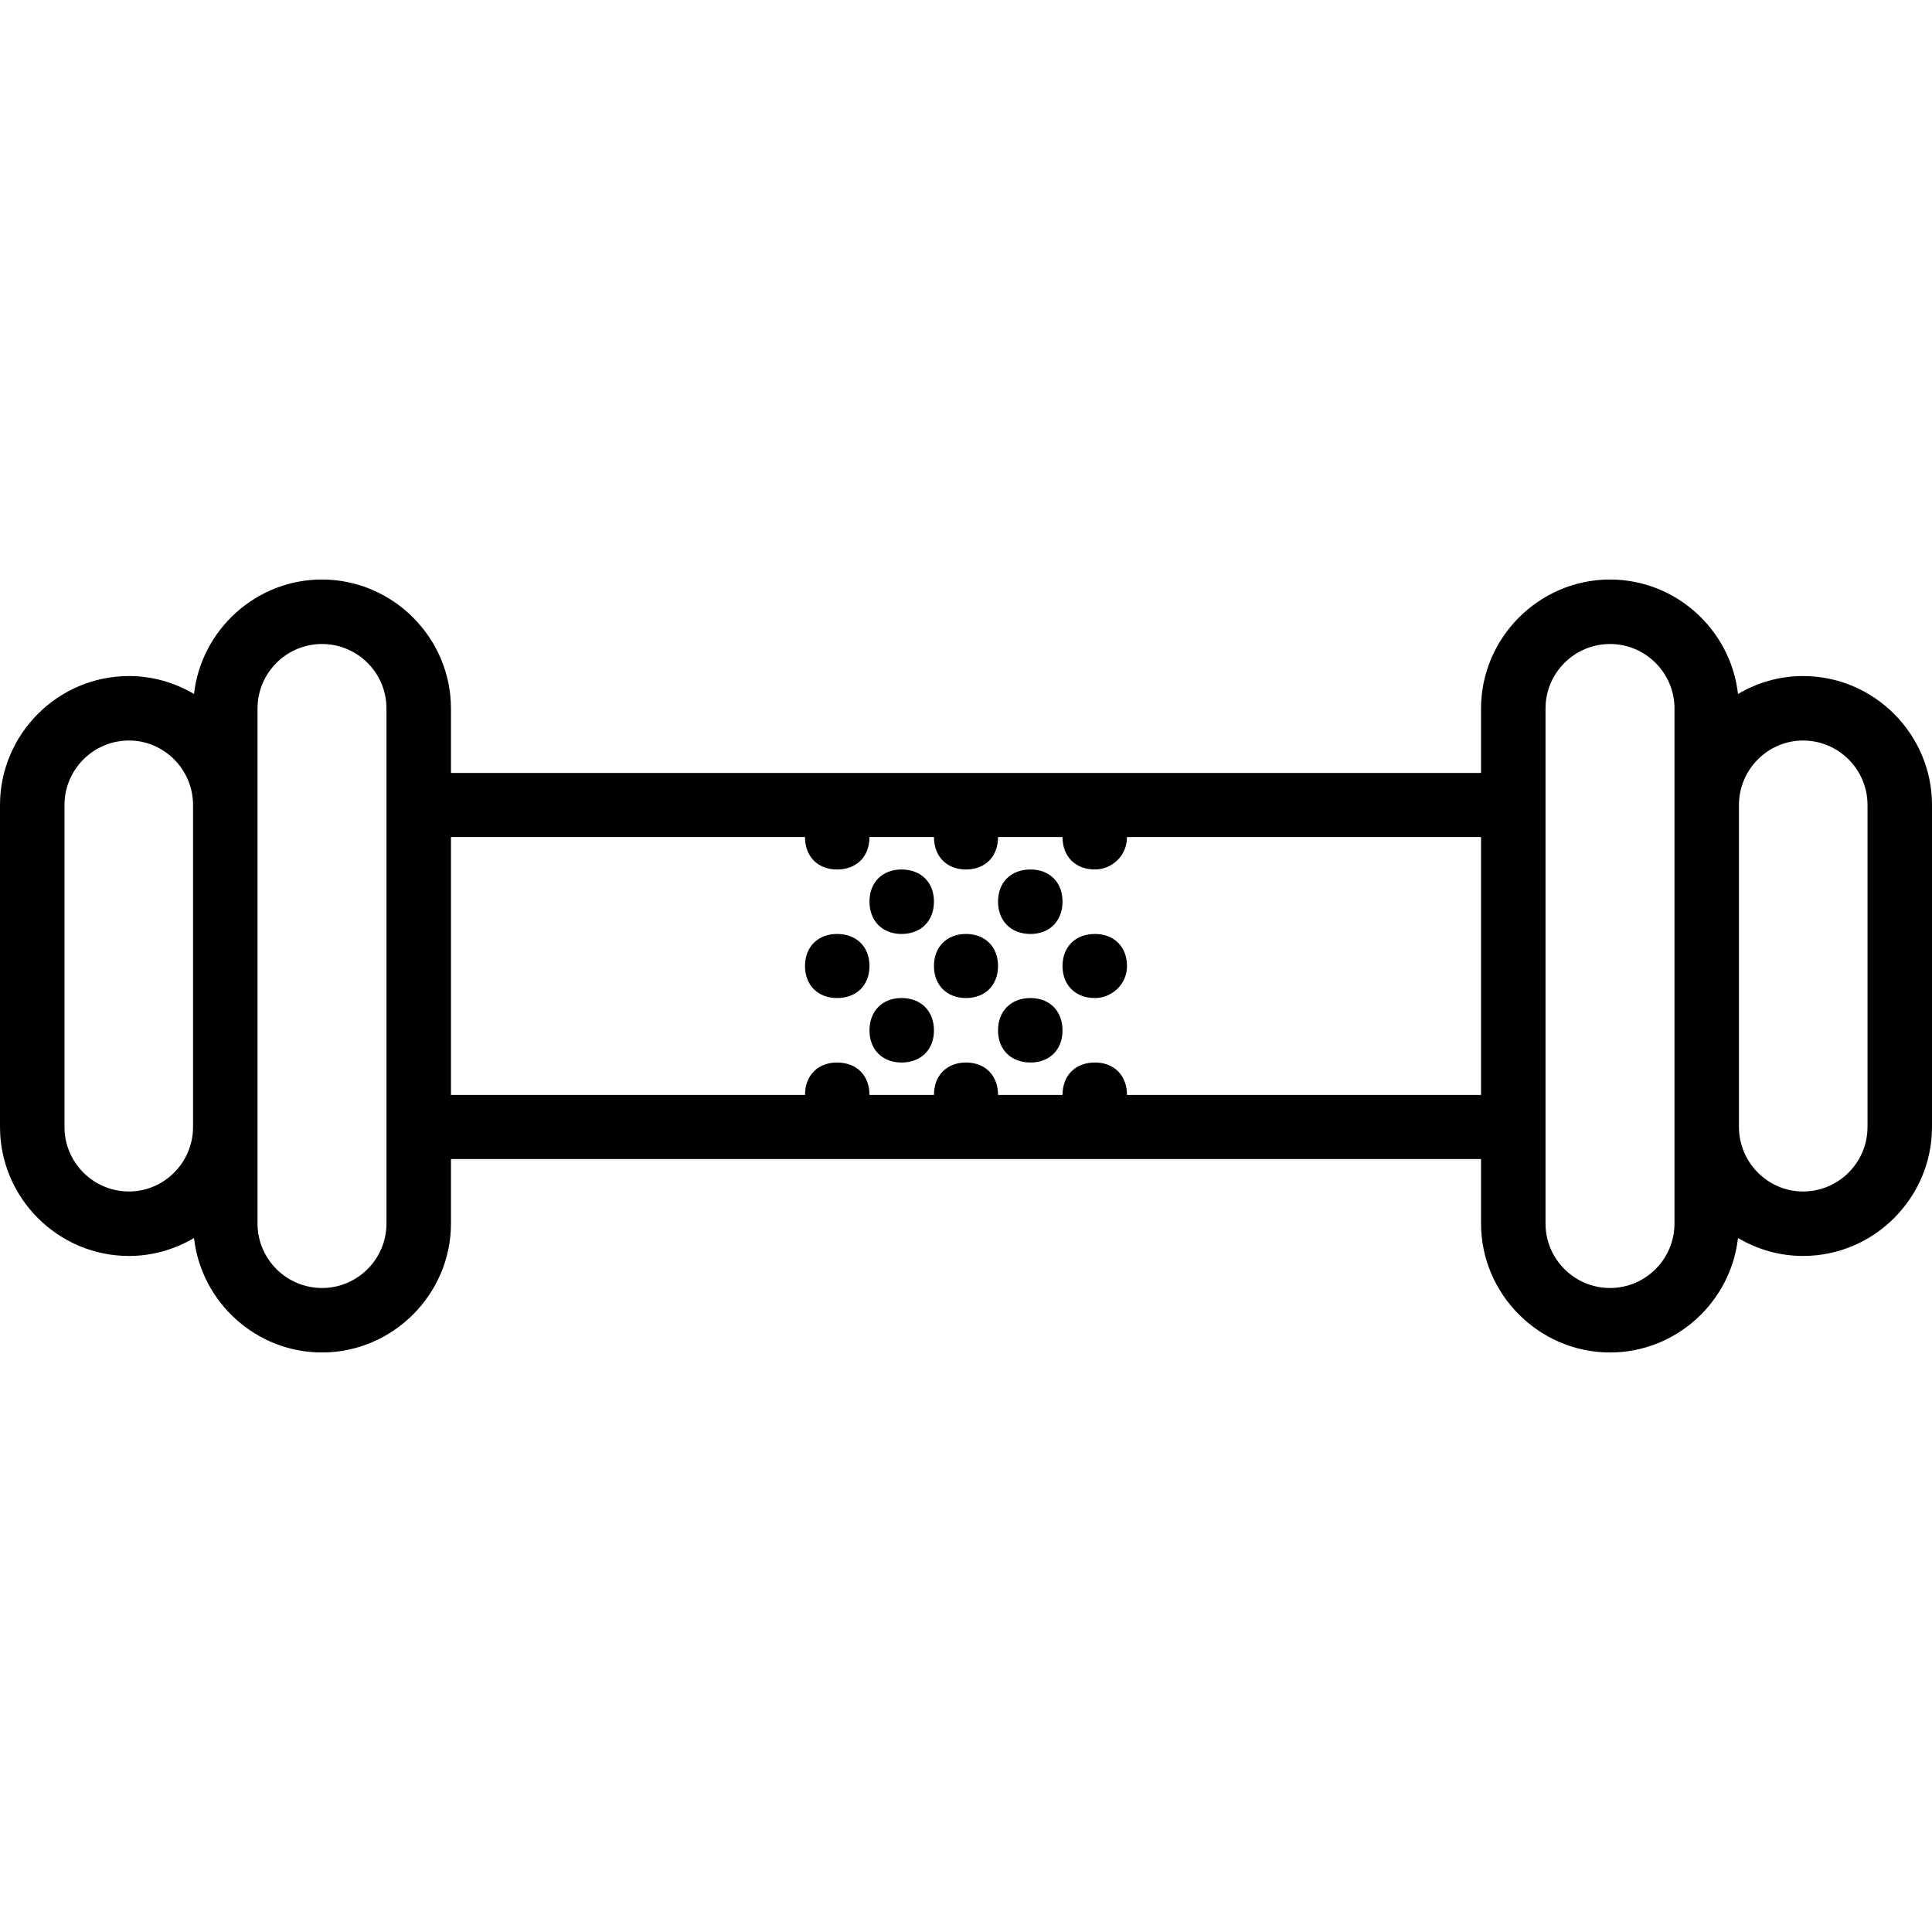 <svg xmlns="http://www.w3.org/2000/svg" width="32" height="32" viewBox="0 0 24 24">
    <path d="M 22.398 8.398 C 22.105 8.398 21.828 8.48 21.59 8.621 C 21.5 7.824 20.82 7.199 20 7.199 C 19.121 7.199 18.398 7.922 18.398 8.801 L 18.398 9.602 L 5.602 9.602 L 5.602 8.801 C 5.602 7.922 4.879 7.199 4 7.199 C 3.18 7.199 2.5 7.824 2.41 8.621 C 2.172 8.48 1.895 8.398 1.602 8.398 C 0.719 8.398 0 9.121 0 10 L 0 14 C 0 14.879 0.719 15.602 1.602 15.602 C 1.895 15.602 2.172 15.52 2.41 15.379 C 2.5 16.176 3.18 16.801 4 16.801 C 4.879 16.801 5.602 16.078 5.602 15.199 L 5.602 14.398 L 18.398 14.398 L 18.398 15.199 C 18.398 16.078 19.121 16.801 20 16.801 C 20.82 16.801 21.5 16.176 21.59 15.379 C 21.828 15.52 22.105 15.602 22.398 15.602 C 23.281 15.602 24 14.879 24 14 L 24 10 C 24 9.121 23.281 8.398 22.398 8.398 Z M 1.602 14.801 C 1.16 14.801 0.801 14.441 0.801 14 L 0.801 10 C 0.801 9.559 1.16 9.199 1.602 9.199 C 2.039 9.199 2.398 9.559 2.398 10 L 2.398 14 C 2.398 14.441 2.039 14.801 1.602 14.801 Z M 4.801 15.199 C 4.801 15.641 4.441 16 4 16 C 3.559 16 3.199 15.641 3.199 15.199 L 3.199 8.801 C 3.199 8.359 3.559 8 4 8 C 4.441 8 4.801 8.359 4.801 8.801 Z M 14 13.602 C 14 13.359 13.84 13.199 13.602 13.199 C 13.359 13.199 13.199 13.359 13.199 13.602 L 12.398 13.602 C 12.398 13.359 12.238 13.199 12 13.199 C 11.762 13.199 11.602 13.359 11.602 13.602 L 10.801 13.602 C 10.801 13.359 10.641 13.199 10.398 13.199 C 10.16 13.199 10 13.359 10 13.602 L 5.602 13.602 L 5.602 10.398 L 10 10.398 C 10 10.641 10.16 10.801 10.398 10.801 C 10.641 10.801 10.801 10.641 10.801 10.398 L 11.602 10.398 C 11.602 10.641 11.762 10.801 12 10.801 C 12.238 10.801 12.398 10.641 12.398 10.398 L 13.199 10.398 C 13.199 10.641 13.359 10.801 13.602 10.801 C 13.801 10.801 14 10.641 14 10.398 L 18.398 10.398 L 18.398 13.602 Z M 20.801 15.199 C 20.801 15.641 20.441 16 20 16 C 19.559 16 19.199 15.641 19.199 15.199 L 19.199 8.801 C 19.199 8.359 19.559 8 20 8 C 20.441 8 20.801 8.359 20.801 8.801 Z M 23.199 14 C 23.199 14.441 22.84 14.801 22.398 14.801 C 21.961 14.801 21.602 14.441 21.602 14 L 21.602 10 C 21.602 9.559 21.961 9.199 22.398 9.199 C 22.84 9.199 23.199 9.559 23.199 10 Z M 23.199 14"/>
    <path d="M11.199 11.602C11.441 11.602 11.602 11.441 11.602 11.199 11.602 10.961 11.441 10.801 11.199 10.801 10.961 10.801 10.801 10.961 10.801 11.199 10.801 11.441 10.961 11.602 11.199 11.602zM12.801 11.602C13.039 11.602 13.199 11.441 13.199 11.199 13.199 10.961 13.039 10.801 12.801 10.801 12.559 10.801 12.398 10.961 12.398 11.199 12.398 11.441 12.559 11.602 12.801 11.602zM10.398 11.602C10.16 11.602 10 11.762 10 12 10 12.238 10.16 12.398 10.398 12.398 10.641 12.398 10.801 12.238 10.801 12 10.801 11.762 10.641 11.602 10.398 11.602zM12 11.602C11.762 11.602 11.602 11.762 11.602 12 11.602 12.238 11.762 12.398 12 12.398 12.238 12.398 12.398 12.238 12.398 12 12.398 11.762 12.238 11.602 12 11.602zM13.602 11.602C13.359 11.602 13.199 11.762 13.199 12 13.199 12.238 13.359 12.398 13.602 12.398 13.801 12.398 14 12.238 14 12 14 11.762 13.84 11.602 13.602 11.602zM11.199 12.398C10.961 12.398 10.801 12.559 10.801 12.801 10.801 13.039 10.961 13.199 11.199 13.199 11.441 13.199 11.602 13.039 11.602 12.801 11.602 12.559 11.441 12.398 11.199 12.398zM12.801 12.398C12.559 12.398 12.398 12.559 12.398 12.801 12.398 13.039 12.559 13.199 12.801 13.199 13.039 13.199 13.199 13.039 13.199 12.801 13.199 12.559 13.039 12.398 12.801 12.398zM12.801 12.398"/>
</svg>
